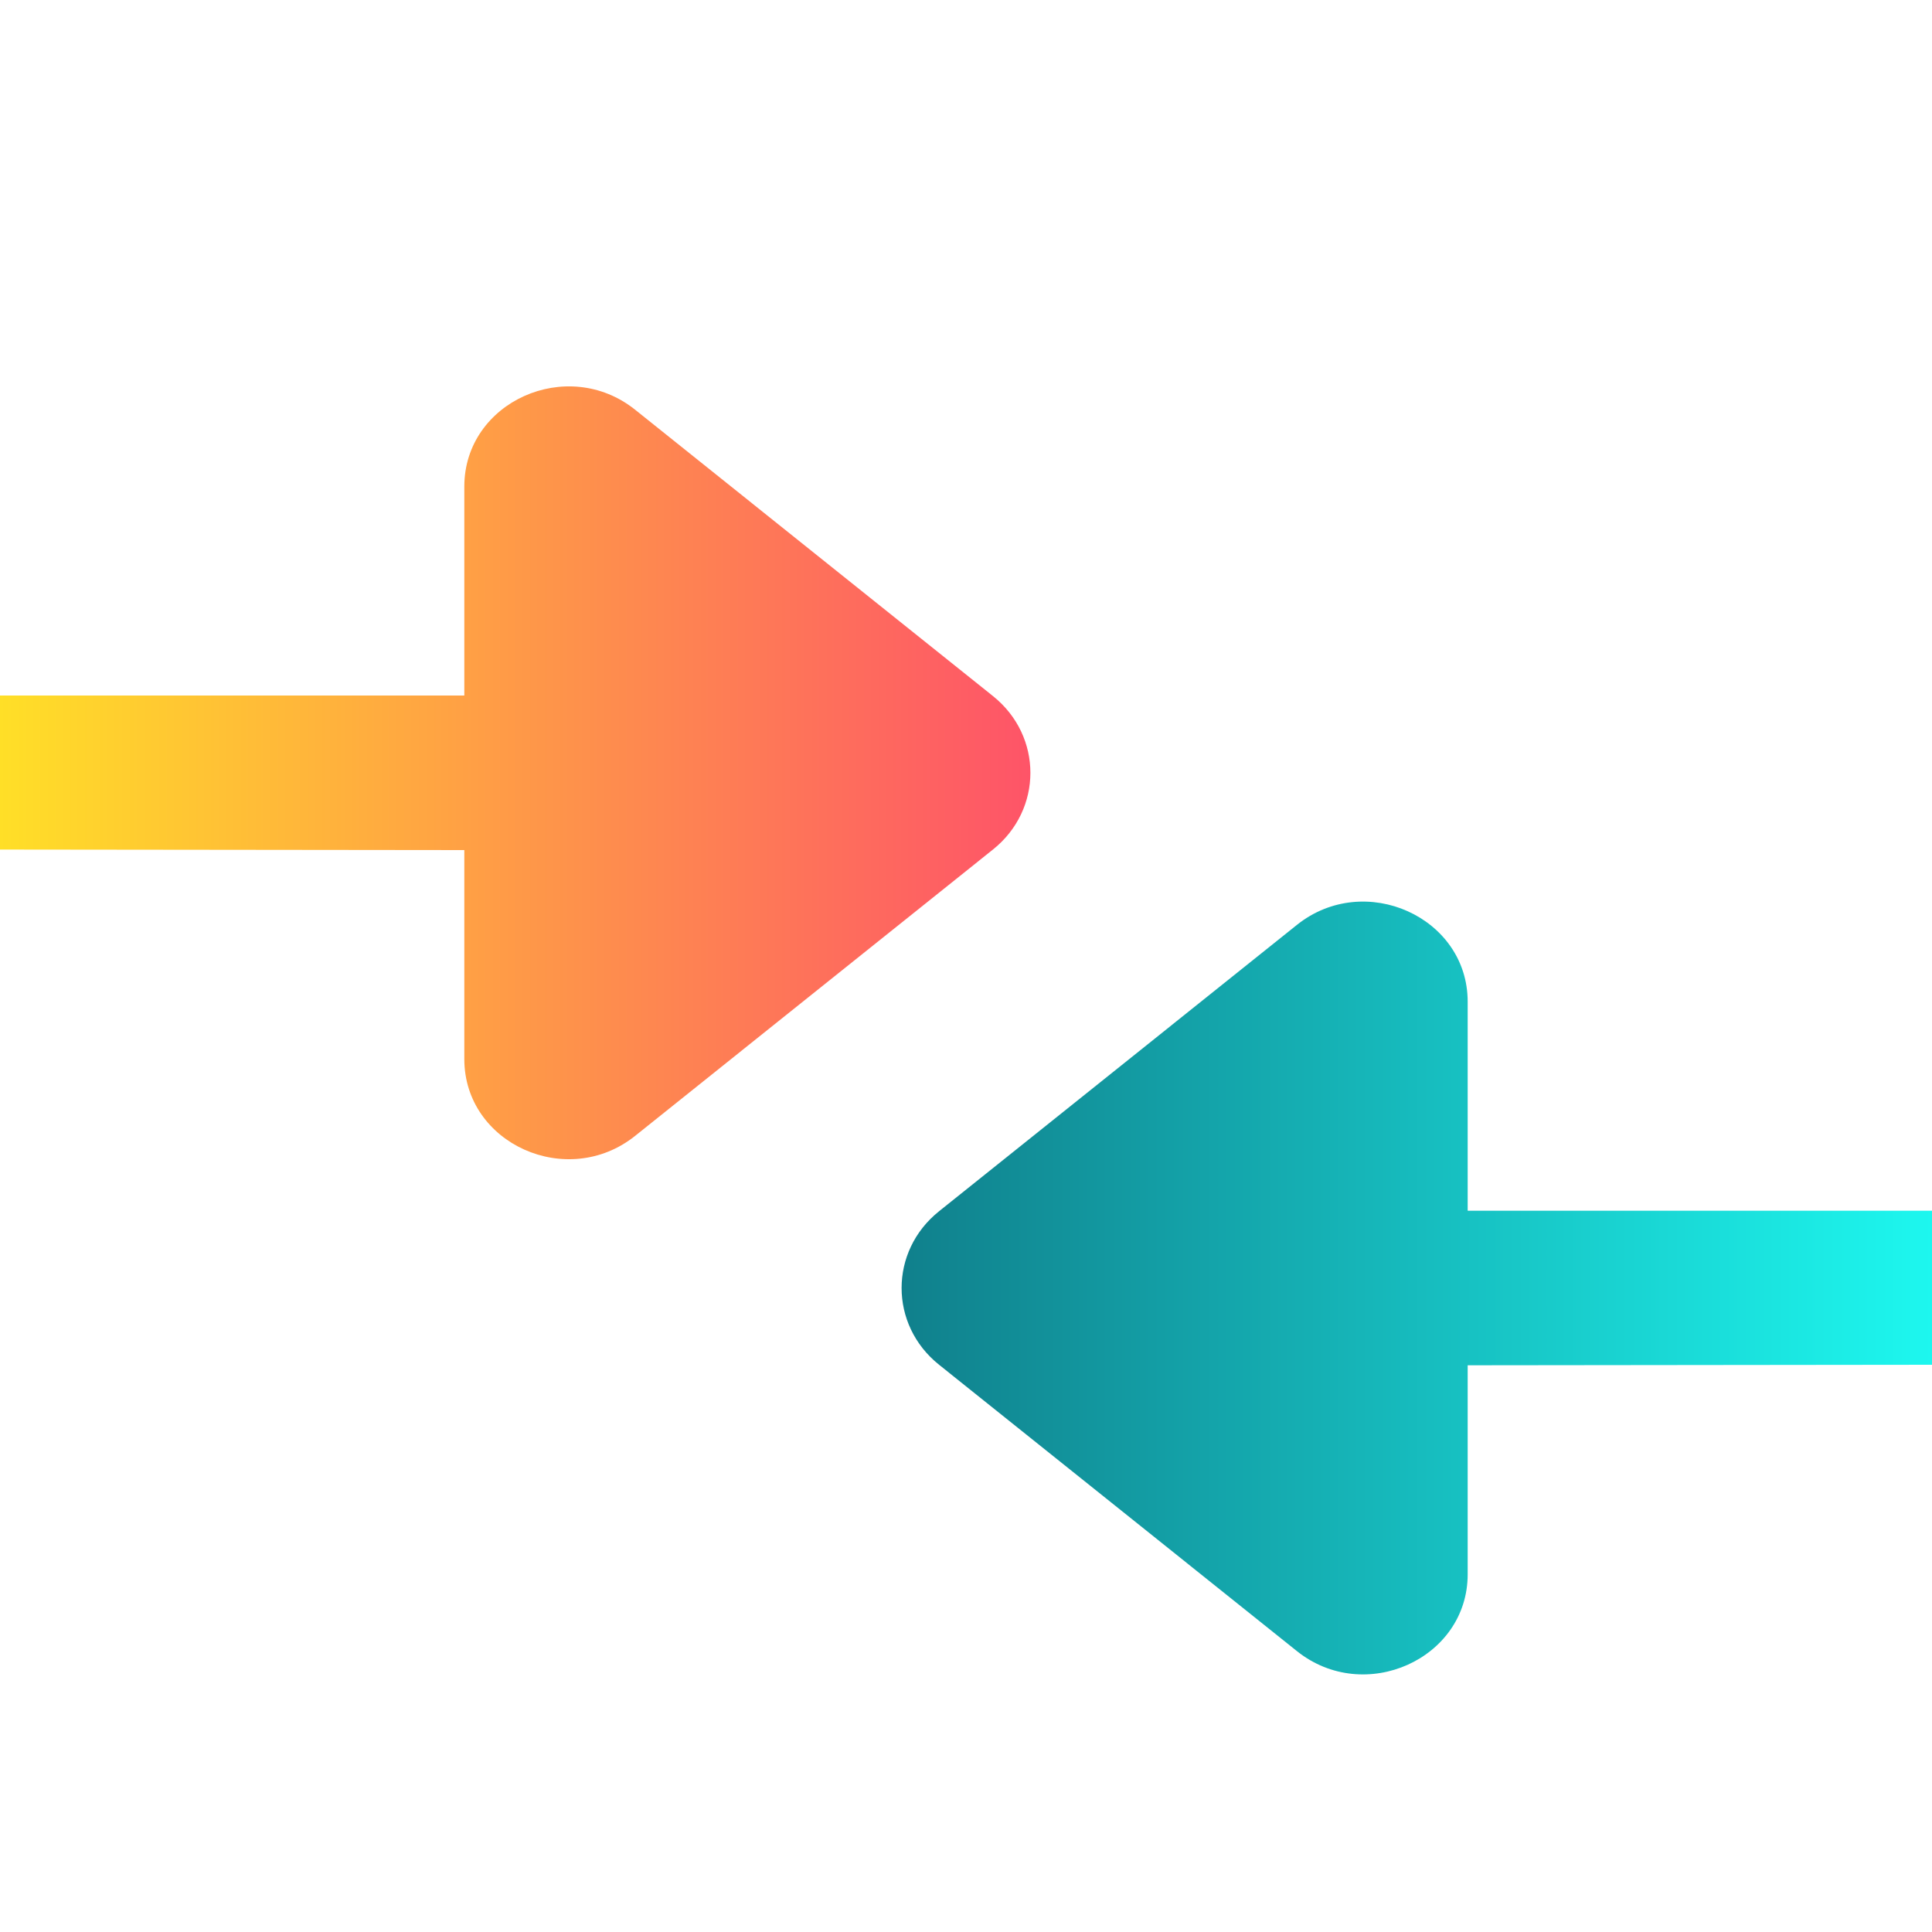<svg width="15" height="15" viewBox="0 0 15 15" fill="none" xmlns="http://www.w3.org/2000/svg">
<g clip-path="url(#clip0_177_30431)">
<path d="M3.605 6.6L3.605 8.223C3.605 8.88 4.404 9.24 4.931 8.819L7.709 6.596C8.097 6.286 8.097 5.714 7.709 5.404L4.931 3.181C4.404 2.76 3.605 3.12 3.605 3.777L3.605 5.4L-1.04908e-07 5.4L-1.57186e-07 6.596L3.605 6.6Z" fill="url(#paint0_linear_177_30431)"/>
<path d="M11.395 10.6L11.395 12.223C11.395 12.88 10.595 13.24 10.069 12.819L7.291 10.596C6.903 10.286 6.903 9.714 7.291 9.404L10.069 7.181C10.595 6.76 11.395 7.12 11.395 7.777L11.395 9.4L15 9.4L15 10.596L11.395 10.6Z" fill="url(#paint1_linear_177_30431)"/>
</g>
<defs>
<linearGradient id="paint0_linear_177_30431" x1="8" y1="6" x2="-1.31134e-07" y2="6" gradientUnits="userSpaceOnUse">
<stop stop-color="#FE5468"/>
<stop offset="1" stop-color="#FFDF27"/>
</linearGradient>
<linearGradient id="paint1_linear_177_30431" x1="7" y1="10" x2="15" y2="10" gradientUnits="userSpaceOnUse">
<stop stop-color="#10808C"/>
<stop offset="1" stop-color="#1DF7EF"/>
</linearGradient>
<clipPath id="clip0_177_30431">
<rect width="15" height="15" fill="white"/>
</clipPath>
</defs>
</svg>
